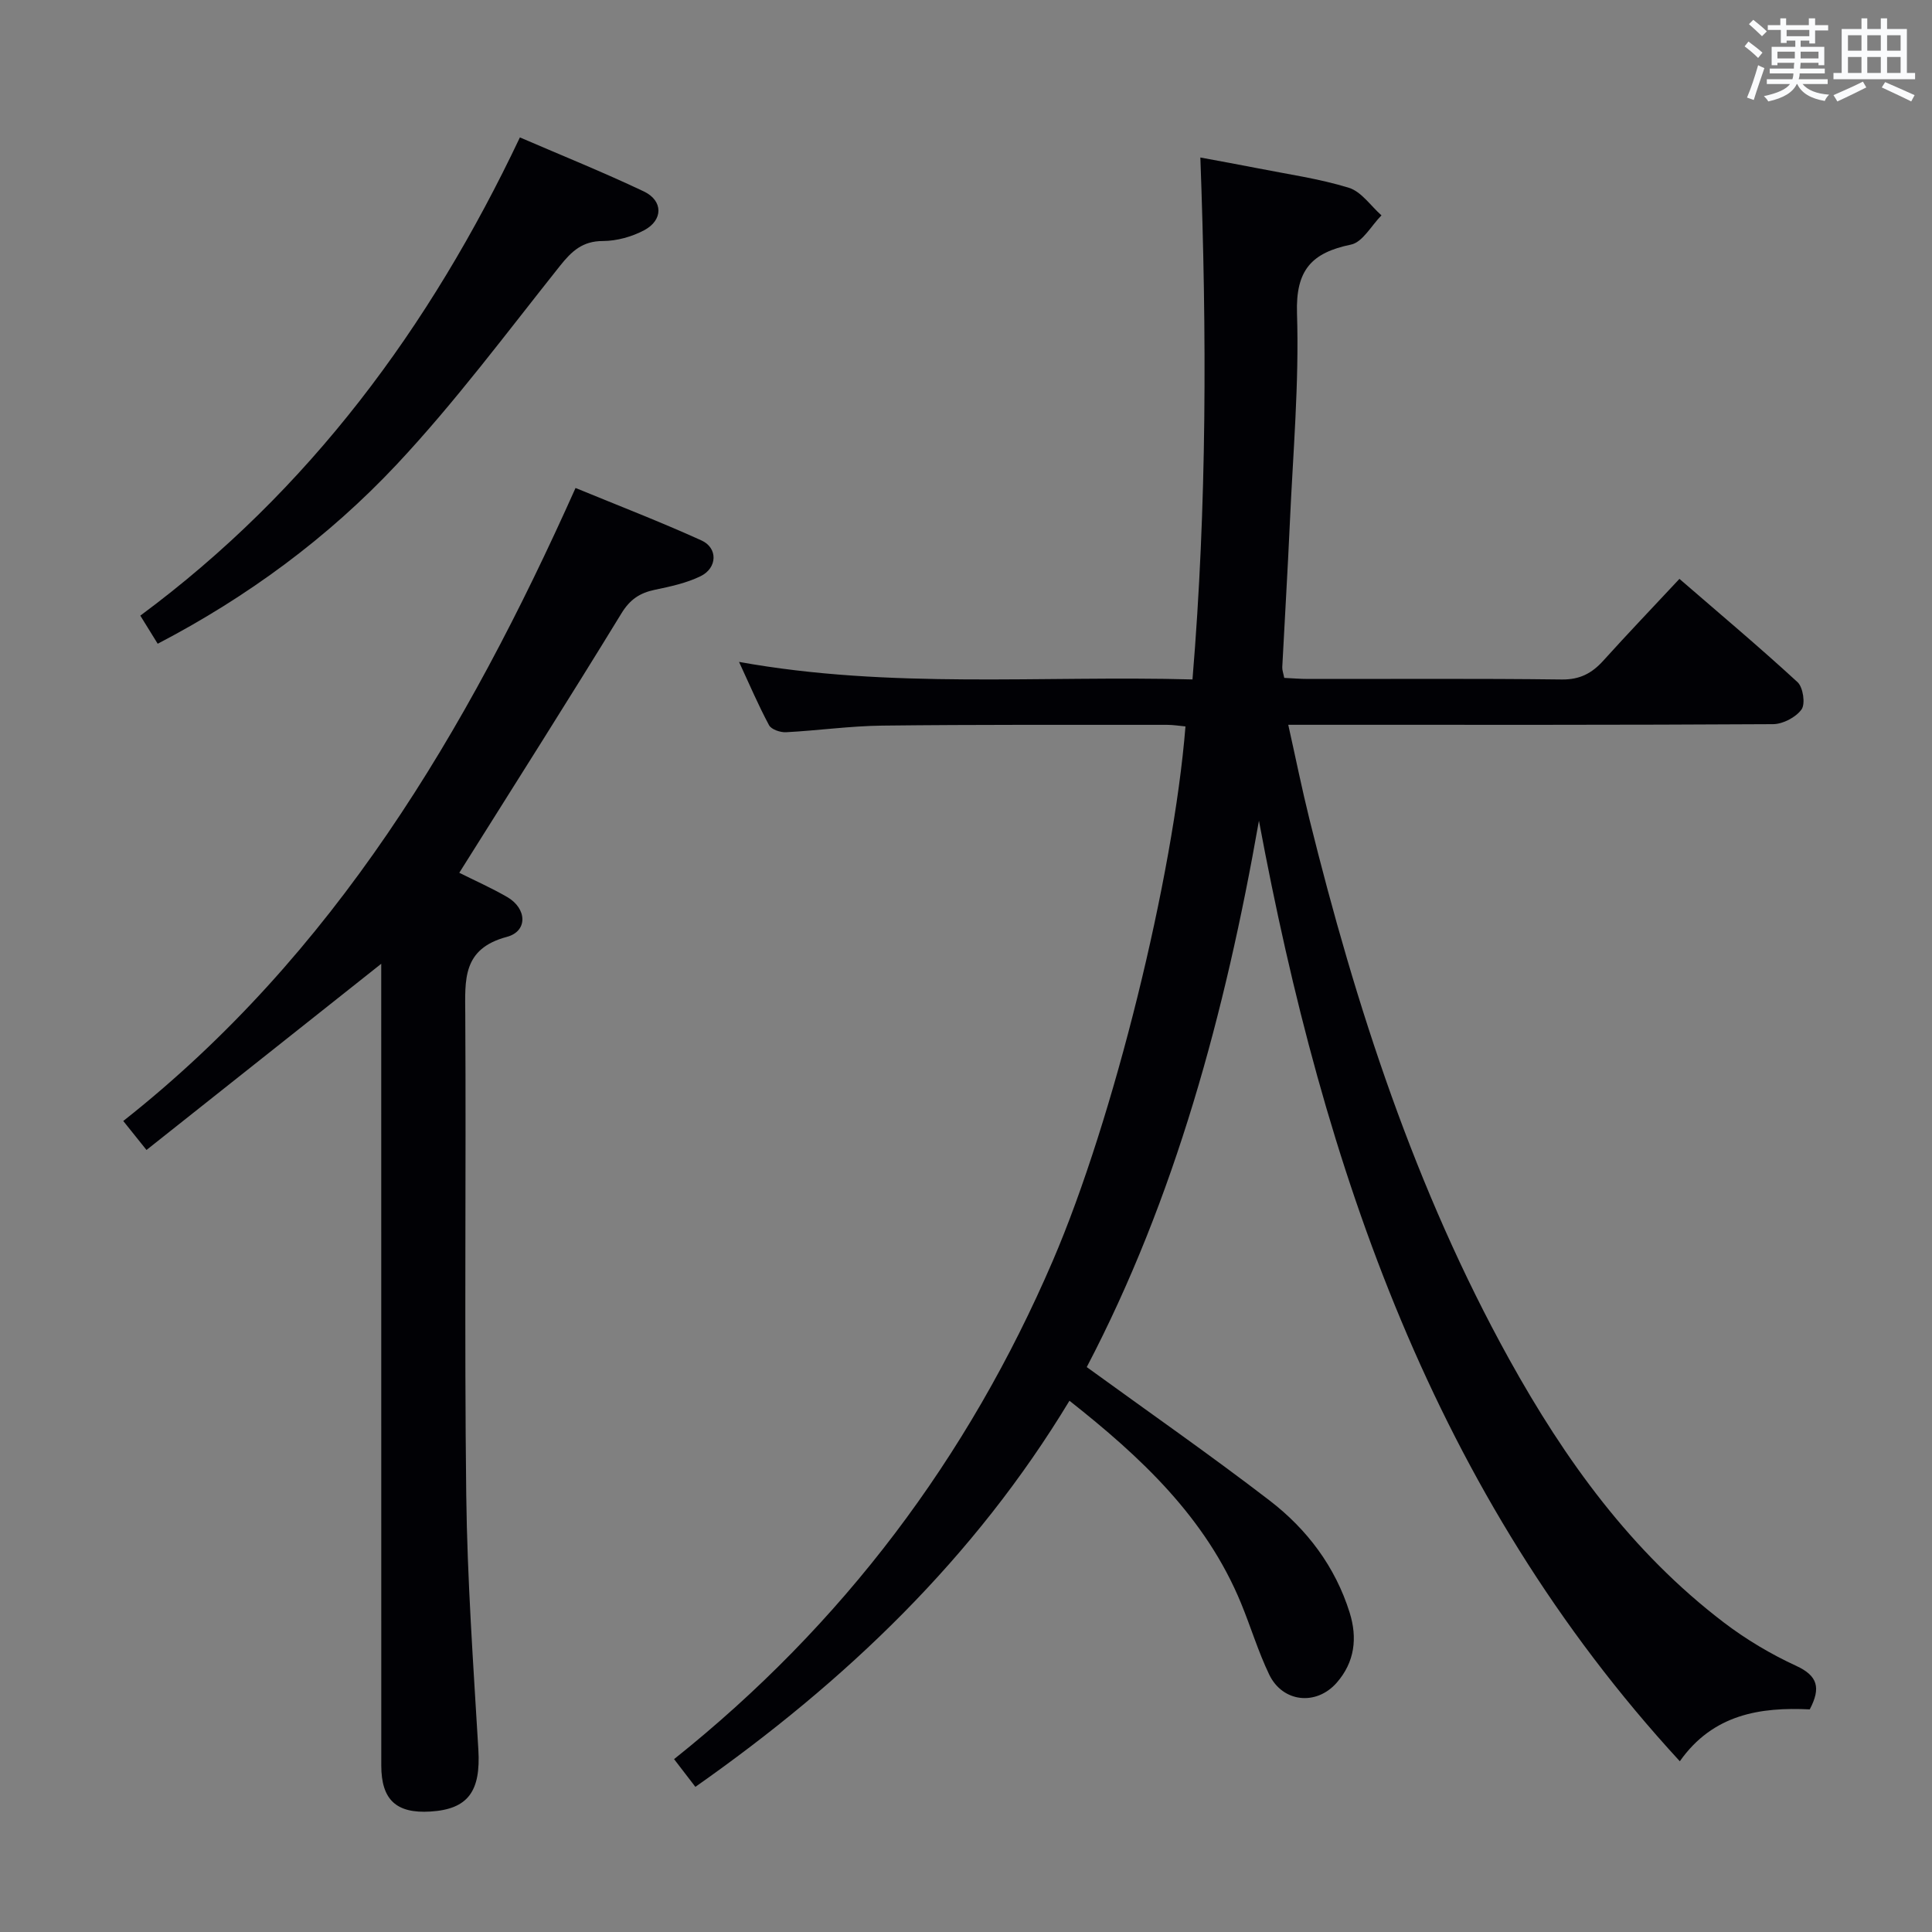 <svg enable-background="new 0 0 400 400" viewBox="0 0 400 400" xmlns="http://www.w3.org/2000/svg"><rect x="0" y="0" width="400" height="400" fill="#808080" stroke="none"/><g fill="#010105"><path d="m347.79 364.65c-51.04-55.44-73.75-122.91-87.14-194.73-6.98 39.76-17.36 78.18-35.65 113.12 12.96 9.41 25.63 18.23 37.85 27.62 7.76 5.96 13.6 13.69 16.58 23.21 1.64 5.25 1.06 10.25-2.68 14.52-4.22 4.81-11.18 4.1-13.97-1.68-2.29-4.76-3.82-9.89-5.84-14.79-7.3-17.73-20.75-30.26-35.52-41.91-19.64 32.51-46.22 58.01-77.45 79.94-1.41-1.84-2.77-3.61-4.41-5.74 34.94-27.86 60.88-62.39 78.42-103.2 12.58-29.27 24.96-79.47 27.46-110.61-1.27-.12-2.55-.33-3.82-.33-19.67.01-39.33-.07-58.99.16-6.63.08-13.25 1.02-19.89 1.37-1.18.06-3.05-.57-3.52-1.46-2.19-4.07-4.01-8.35-6.21-13.1 31.43 5.67 62.54 2.78 93.88 3.63 3-36.06 2.97-71.61 1.63-108.06 4.18.78 7.99 1.46 11.78 2.21 6.35 1.26 12.81 2.16 18.97 4.06 2.59.8 4.52 3.74 6.75 5.71-2.09 2.1-3.9 5.55-6.31 6.05-8.15 1.68-11.47 5.26-11.18 14.24.46 14.43-.83 28.91-1.48 43.37-.45 9.96-1.06 19.91-1.57 29.87-.03.62.22 1.26.41 2.23 1.71.08 3.33.22 4.95.22 17.5.02 35-.11 52.5.11 3.76.05 6.25-1.29 8.61-3.9 5.02-5.56 10.19-10.97 15.76-16.93 8.29 7.18 16.54 14.1 24.45 21.38 1.15 1.06 1.66 4.48.83 5.65-1.17 1.63-3.86 3.04-5.9 3.05-31.33.19-62.66.13-94 .13-1.82 0-3.63 0-6.37 0 1.53 6.85 2.82 13.24 4.39 19.57 9.61 38.79 21.88 76.61 41.34 111.76 11.55 20.85 25.31 39.95 44.48 54.55 4.6 3.5 9.69 6.53 14.94 8.95 4.48 2.06 5.16 4.56 2.82 9.02-10.15-.49-20 .95-26.9 10.74z"/><path d="m95.09 180.7c3.13 1.57 6.63 3.12 9.92 5.02 4.09 2.36 4.32 7.08-.07 8.25-9.27 2.47-8.65 8.91-8.61 16.07.19 33.15-.2 66.3.2 99.44.21 17.6 1.47 35.19 2.51 52.78.51 8.6-2.12 12.32-9.92 12.8-7.07.44-10.17-2.43-10.18-9.5-.01-53.64-.01-107.27-.01-160.91 0-1.81 0-3.62 0-5.11-16.16 12.82-32.32 25.64-48.6 38.55-2-2.5-3.14-3.91-4.81-6 43.65-34.44 71.05-80.56 93.64-131.06 8.74 3.6 17.52 6.98 26.07 10.86 3.44 1.56 3.3 5.71-.19 7.41-2.92 1.42-6.25 2.14-9.47 2.81-3.1.65-5.13 1.98-6.9 4.87-10.91 17.83-22.13 35.48-33.58 53.72z"/><path d="m32.65 133.28c-1.24-2-2.36-3.81-3.6-5.82 34.93-25.86 59.92-59.63 78.59-99.01 8.67 3.74 17.28 7.21 25.65 11.18 4.04 1.92 4.03 5.95.06 8.05-2.54 1.34-5.65 2.21-8.51 2.22-4.22 0-6.45 2.07-8.89 5.13-11.08 13.91-21.74 28.26-33.88 41.2-14.15 15.06-30.79 27.34-49.42 37.05z"/></g><path d="m361.2 9.6.8-1c.9.7 1.9 1.4 2.9 2.3l-.9 1.1c-1-1-2-1.8-2.8-2.4zm.5 10.6c.9-2.1 1.6-4.3 2.3-6.7.4.2.8.4 1.3.6-.7 2.1-1.5 4.3-2.2 6.6zm.4-15.2.9-.9c1 .8 2 1.6 2.8 2.4l-1 1c-.9-.9-1.8-1.7-2.7-2.5zm12.5-1.2h1.2v1.4h2.7v1.1h-2.7v2.7h-1.2v-.6h-1.8v1.3h4.9v3.8h-1.2v-.5h-3.7c0 .4-.1.9-.1 1.2h5.1v1h-5.2c0 .5-.1.9-.2 1.2h6v1h-5.2c1.1 1.3 2.9 2 5.5 2.2-.4.4-.7.8-.9 1.3-2.9-.5-4.8-1.6-5.7-3.5h-.1c-.8 1.7-2.7 2.9-5.9 3.6-.2-.4-.6-.8-.9-1.1 2.8-.6 4.6-1.4 5.4-2.5h-4.8v-1h5.3c.1-.3.2-.7.2-1.2h-4.9v-1h5c0-.4 0-.8.1-1.2h-3.5v.5h-1.2v-3.8h4.9v-1.3h-1.8v.5h-1.2v-2.7h-2.7v-1h2.6v-1.4h1.2v1.4h4.7v-1.4zm-6.6 8.3h3.6c0-.4 0-.9 0-1.4h-3.6zm1.9-4.6h4.7v-1.3h-4.7zm6.6 3.2h-3.7v1.4h3.7z" fill="#fafbfc"/><path d="m385.3 3.8h1.3v2.2h2.8v-2.2h1.3v2.2h4.1v9.1h1.7v1.3h-16.9v-1.3h1.7v-9.1h4.1v-2.2zm.4 13.1.7 1.2c-1.8.9-3.8 1.9-6 2.9-.2-.4-.5-.8-.8-1.3 2.3-1 4.3-1.9 6.1-2.8zm-3.1-6.4h2.8v-3.2h-2.8zm0 4.6h2.8v-3.3h-2.8zm4-4.6h2.8v-3.2h-2.8zm0 4.6h2.8v-3.3h-2.8zm3.7 1.9c2.1.9 4.1 1.8 6.1 2.7l-.7 1.3c-2.2-1.1-4.2-2-6.1-2.9zm3.2-9.7h-2.8v3.2h2.8zm-2.8 7.8h2.8v-3.3h-2.8z" fill="#fafbfc"/></svg>